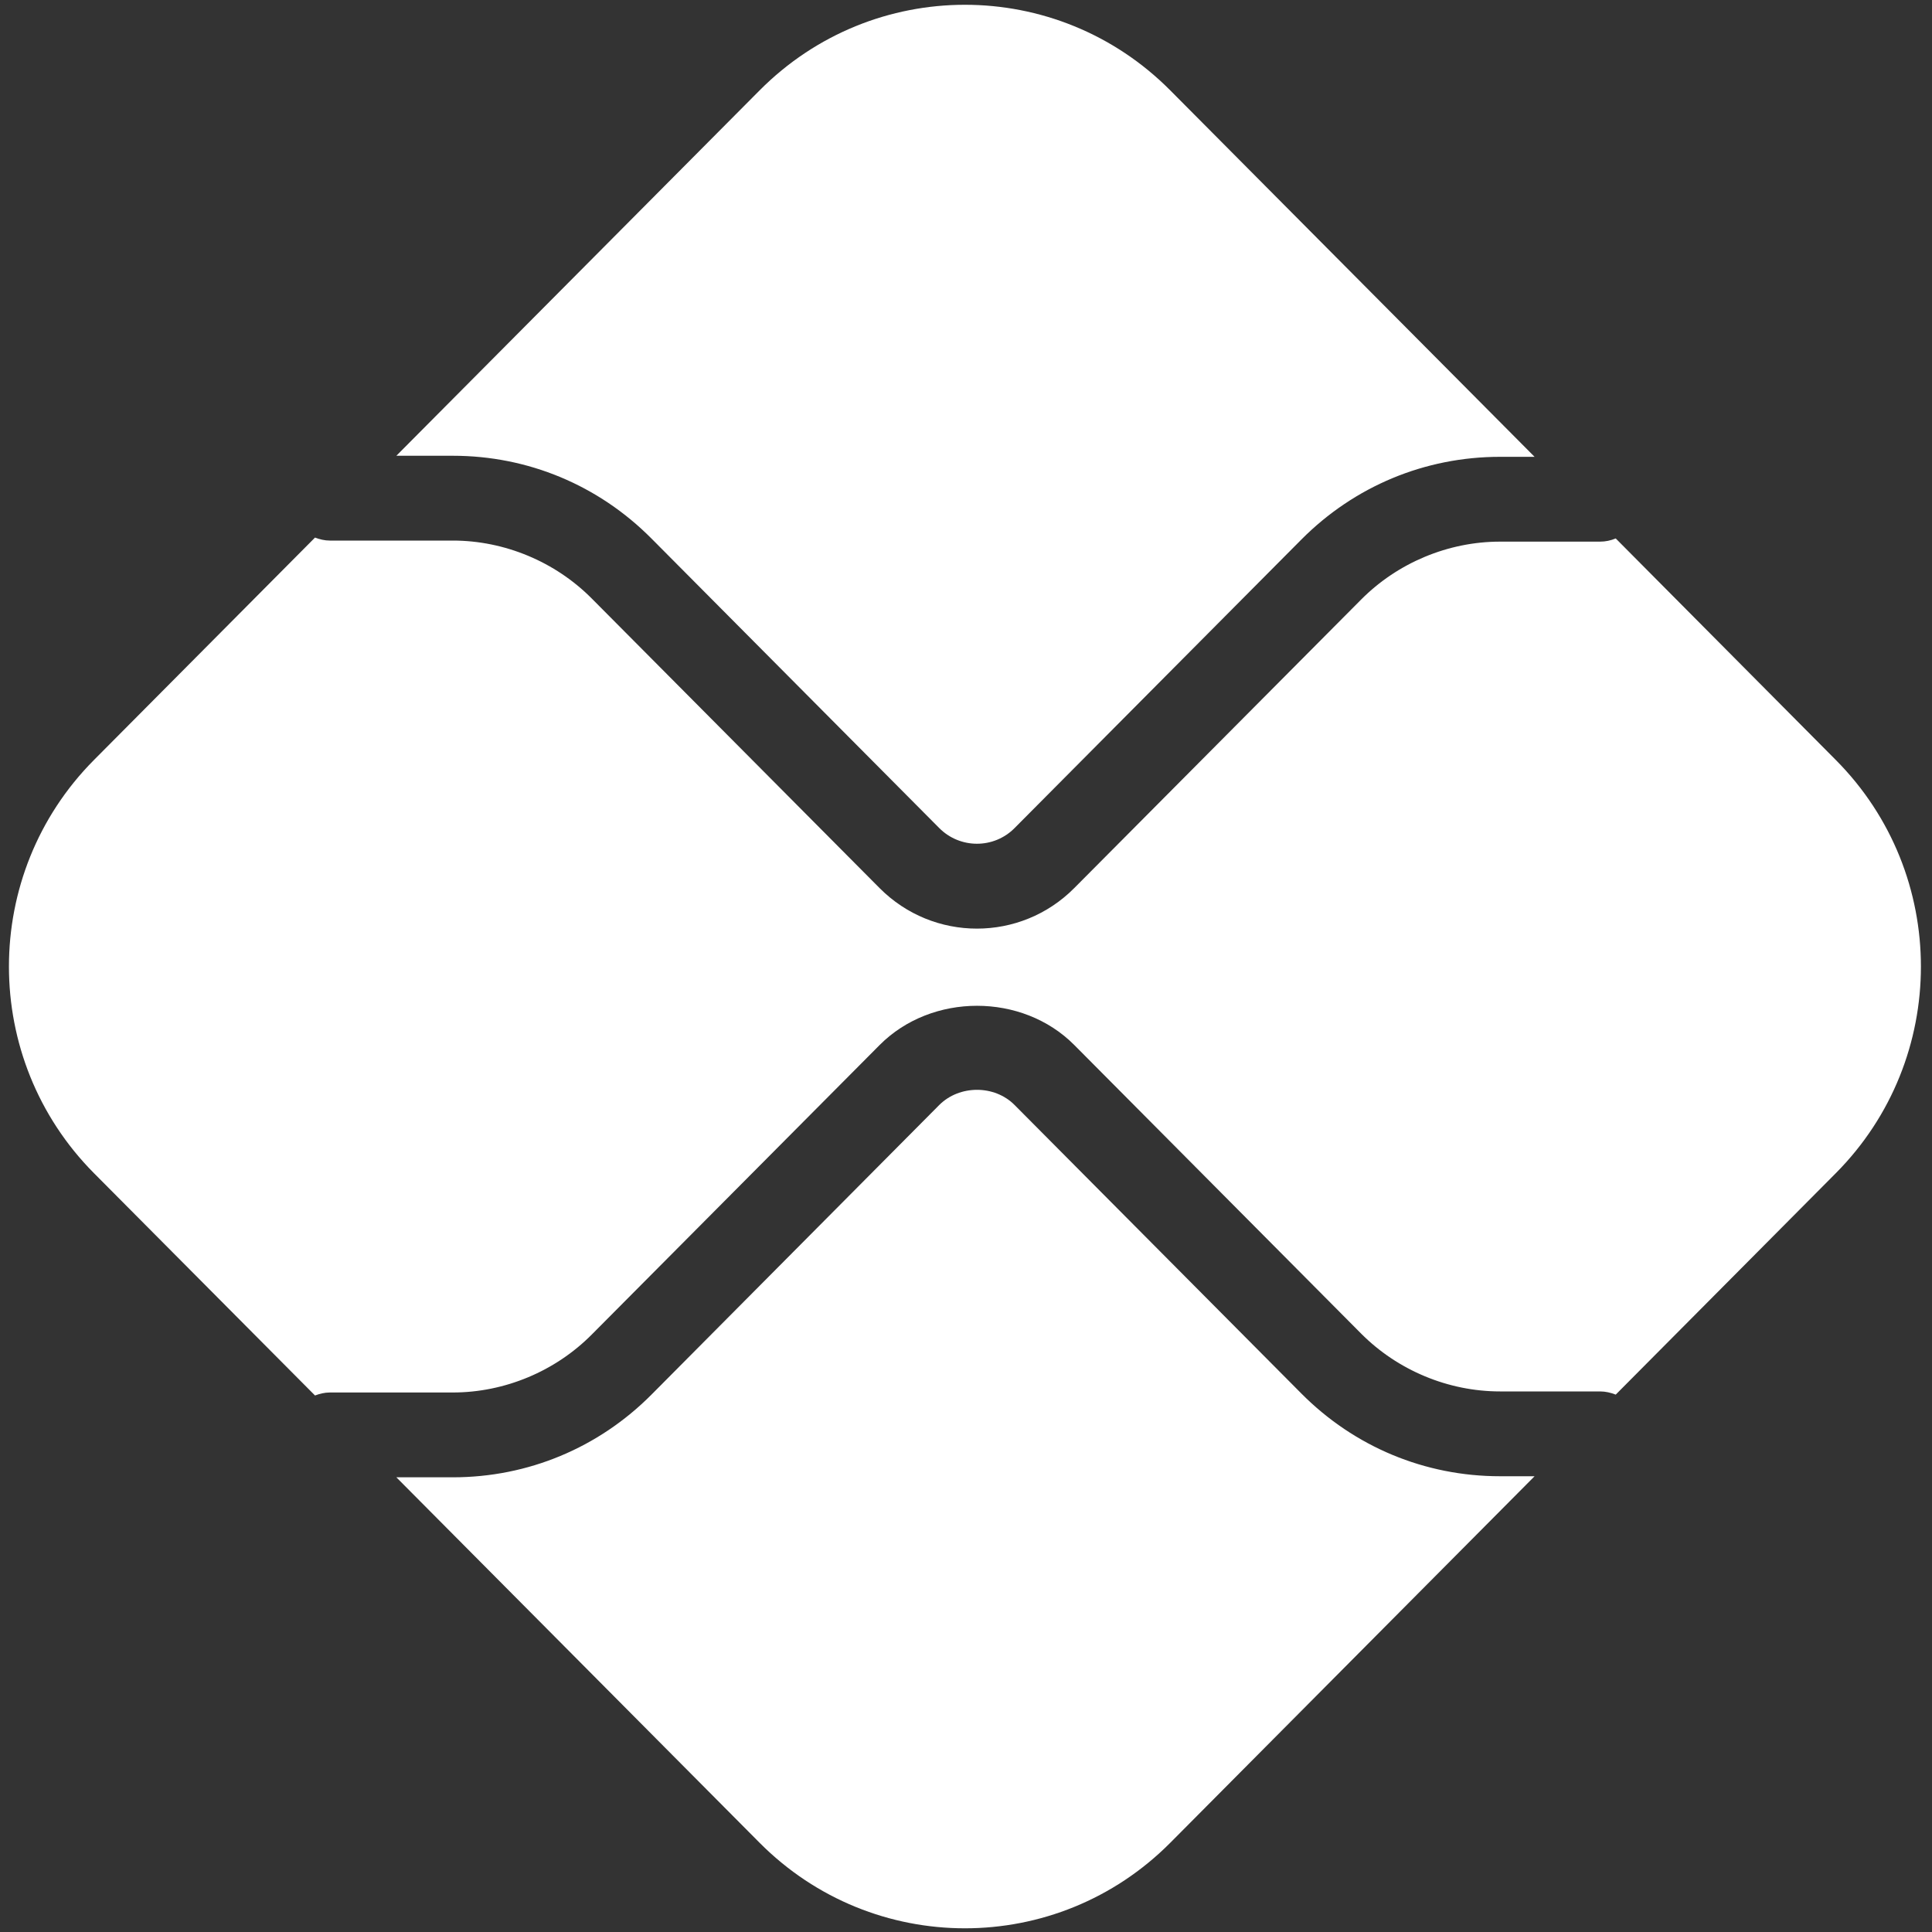 <svg width="20" height="20" viewBox="0 0 20 20" fill="none" xmlns="http://www.w3.org/2000/svg">
<rect x="0" y="0" width="20" height="20" fill="#333333" stroke="none"/>
<path d="M15.528 15.282C14.751 15.282 14.021 14.978 13.472 14.426L10.503 11.439C10.295 11.229 9.932 11.23 9.723 11.439L6.744 14.437C6.195 14.989 5.464 15.293 4.688 15.293H4.103L7.863 19.076C9.037 20.257 10.941 20.257 12.115 19.076L15.886 15.282H15.528Z" fill="white"/>
<path d="M4.688 4.718C5.464 4.718 6.195 5.022 6.744 5.575L9.723 8.572C9.938 8.788 10.288 8.789 10.503 8.572L13.472 5.585C14.021 5.033 14.751 4.729 15.528 4.729H15.886L12.115 0.936C10.941 -0.246 9.037 -0.246 7.863 0.936L4.103 4.718H4.688Z" fill="white"/>
<path d="M19.004 7.867L16.726 5.574C16.675 5.595 16.621 5.607 16.564 5.607H15.528C14.992 5.607 14.468 5.826 14.09 6.207L11.121 9.193C10.843 9.473 10.478 9.613 10.113 9.613C9.748 9.613 9.384 9.473 9.106 9.194L6.126 6.196C5.748 5.815 5.223 5.596 4.688 5.596H3.414C3.36 5.596 3.309 5.583 3.261 5.565L0.973 7.867C-0.201 9.048 -0.201 10.963 0.973 12.145L3.261 14.446C3.309 14.428 3.36 14.415 3.414 14.415H4.688C5.223 14.415 5.748 14.196 6.126 13.815L9.106 10.818C9.644 10.277 10.583 10.276 11.121 10.818L14.09 13.805C14.468 14.185 14.992 14.404 15.528 14.404H16.564C16.621 14.404 16.675 14.417 16.726 14.437L19.004 12.145C20.179 10.963 20.179 9.048 19.004 7.867Z" fill="white"/>
</svg>
